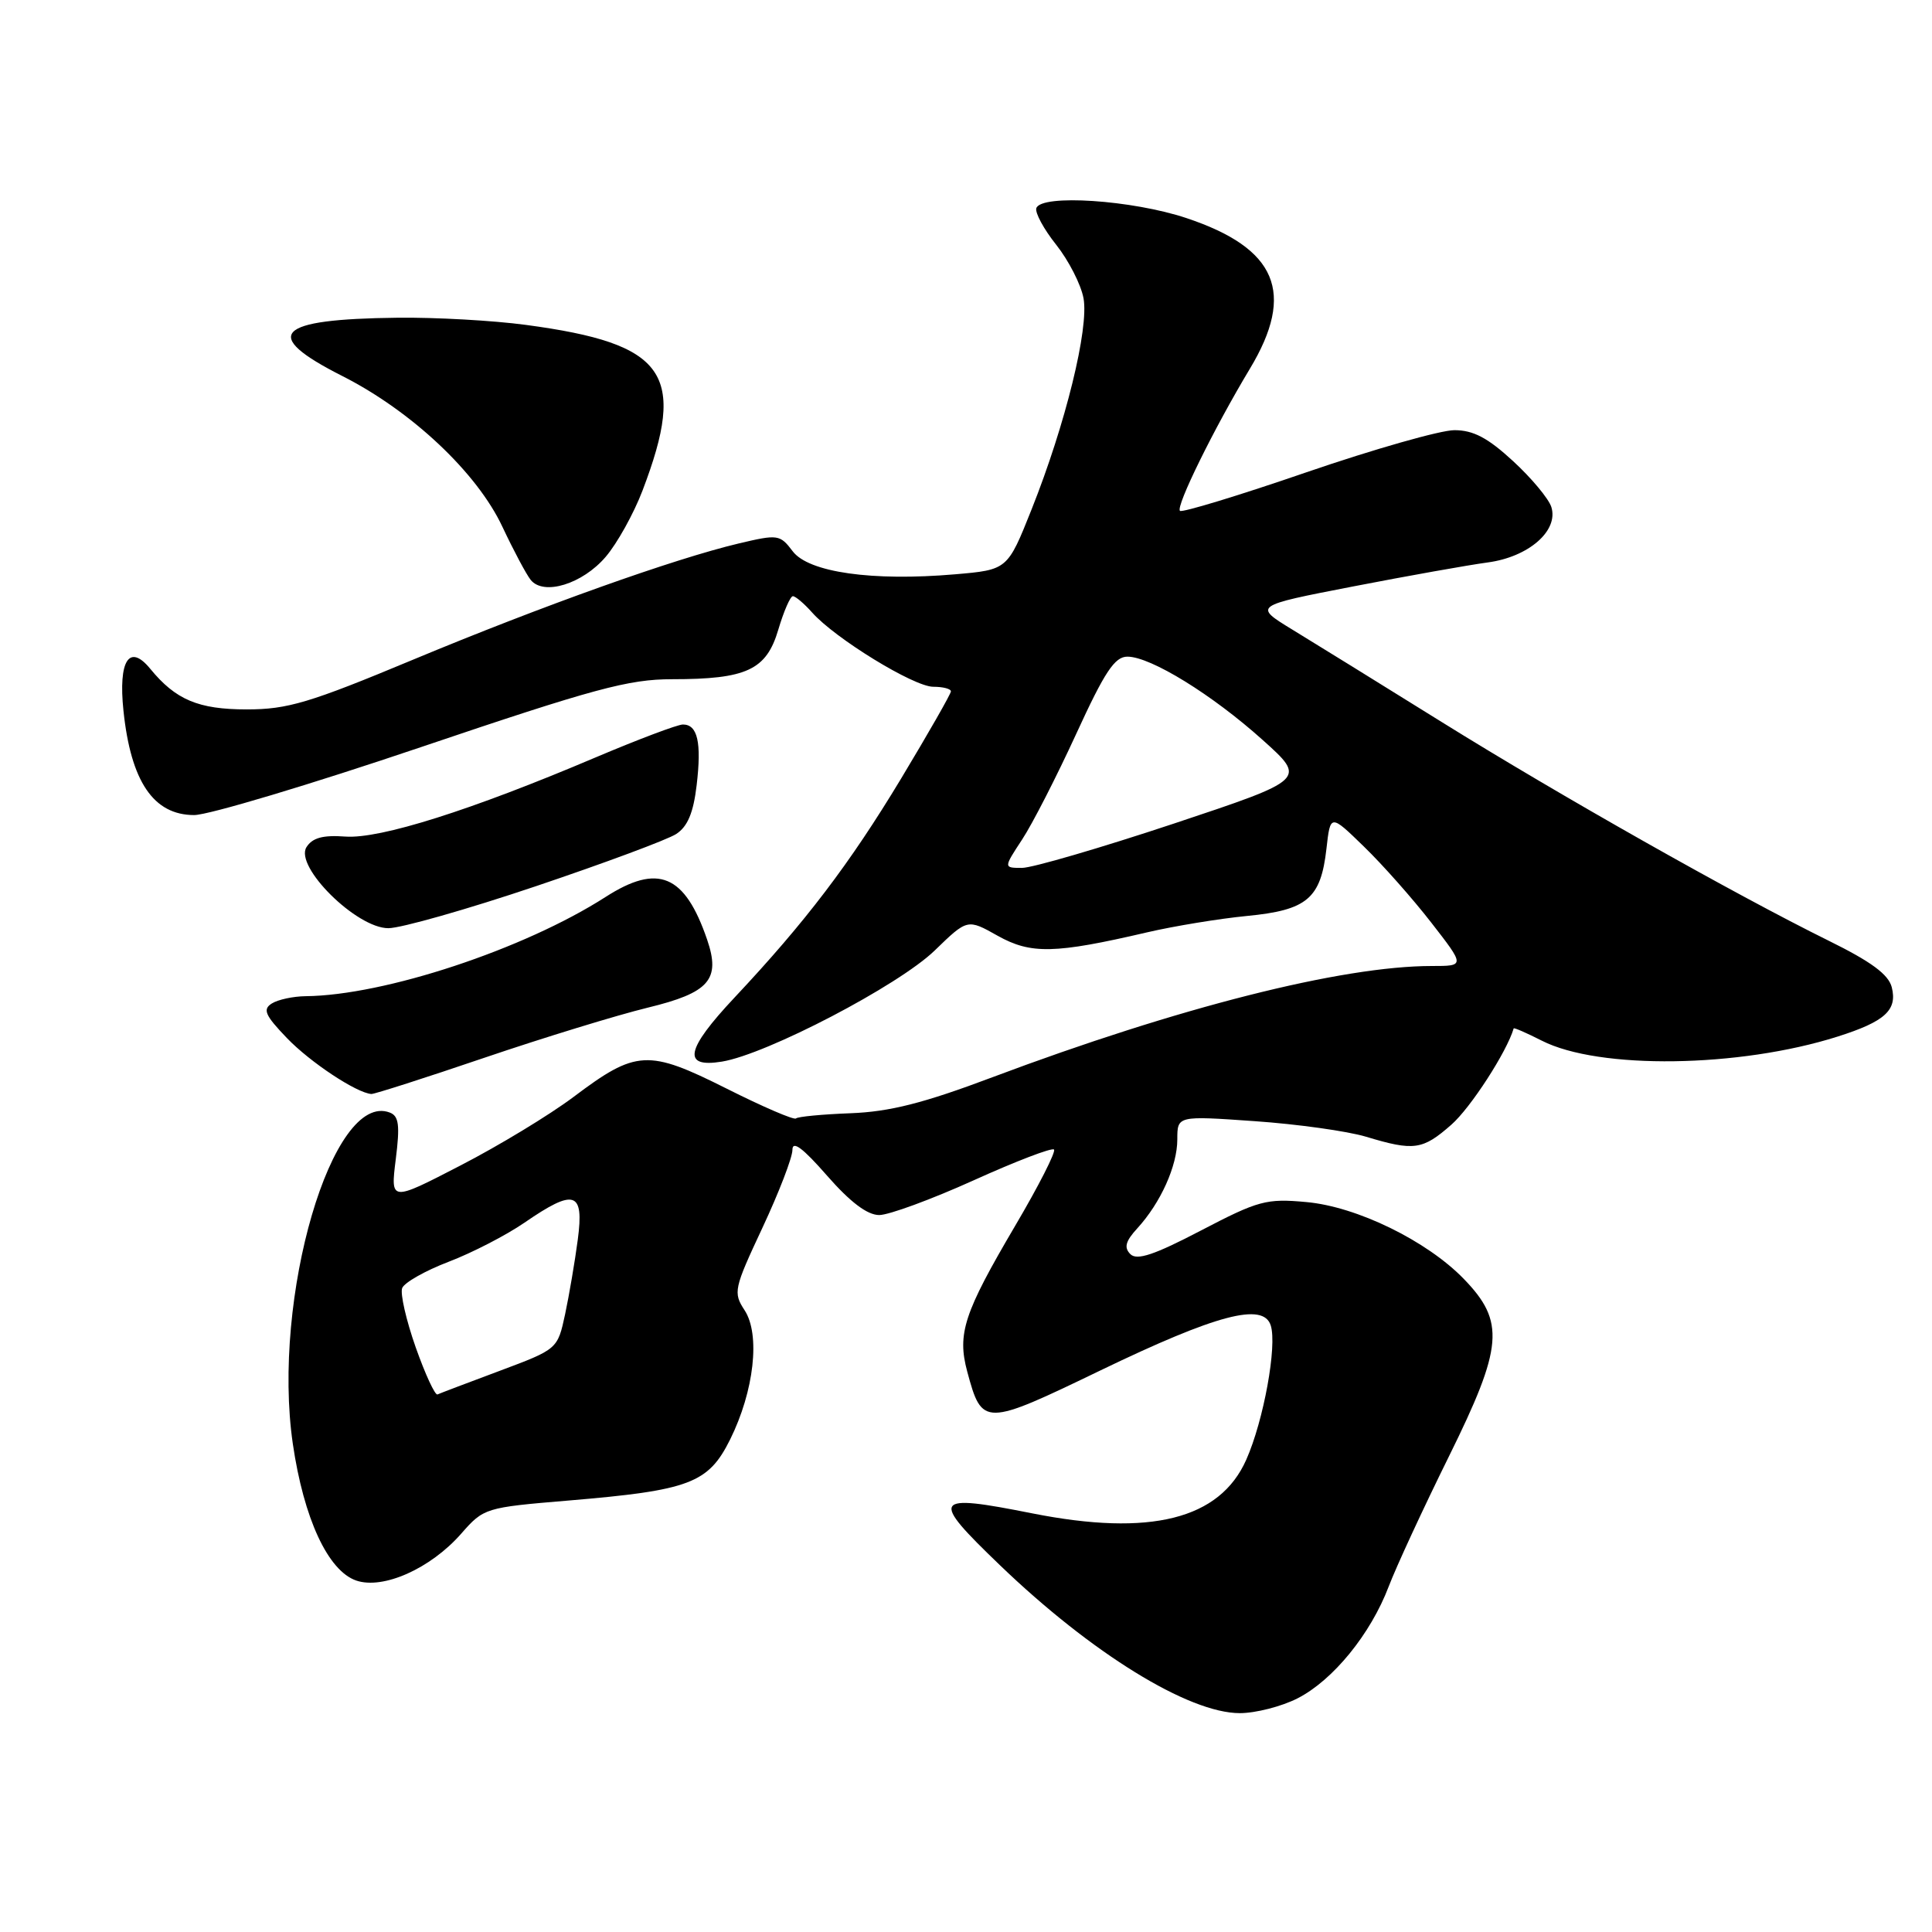 <?xml version="1.0" encoding="UTF-8" standalone="no"?>
<!DOCTYPE svg PUBLIC "-//W3C//DTD SVG 1.1//EN" "http://www.w3.org/Graphics/SVG/1.1/DTD/svg11.dtd" >
<svg xmlns="http://www.w3.org/2000/svg" xmlns:xlink="http://www.w3.org/1999/xlink" version="1.1" viewBox="0 0 256 256">
 <g >
 <path fill="currentColor"
d=" M 171.93 225.04 C 176.63 222.64 181.61 216.53 184.01 210.22 C 185.00 207.62 188.58 199.88 191.98 193.00 C 199.18 178.43 199.46 175.13 193.95 169.45 C 189.06 164.41 179.79 159.88 173.10 159.28 C 167.80 158.79 166.74 159.08 159.15 163.04 C 152.95 166.28 150.65 167.05 149.78 166.18 C 148.91 165.31 149.13 164.47 150.70 162.76 C 153.80 159.37 156.00 154.48 156.00 150.97 C 156.00 147.84 156.00 147.84 166.25 148.56 C 171.89 148.95 178.53 149.88 181.00 150.62 C 187.36 152.54 188.50 152.38 192.31 149.03 C 194.86 146.80 199.67 139.36 200.57 136.27 C 200.61 136.14 202.28 136.87 204.29 137.89 C 211.85 141.75 230.46 141.49 243.50 137.35 C 249.77 135.36 251.43 133.85 250.67 130.82 C 250.24 129.12 247.95 127.43 242.29 124.64 C 229.83 118.49 206.69 105.41 191.00 95.65 C 183.03 90.69 174.15 85.20 171.28 83.45 C 166.07 80.27 166.07 80.27 179.28 77.71 C 186.55 76.30 194.58 74.87 197.11 74.53 C 202.55 73.81 206.55 70.32 205.56 67.18 C 205.21 66.08 202.93 63.34 200.48 61.09 C 197.14 58.01 195.22 57.00 192.71 57.00 C 190.88 57.00 182.06 59.51 173.11 62.58 C 164.16 65.66 156.62 67.95 156.35 67.69 C 155.77 67.11 160.88 56.73 165.61 48.87 C 171.68 38.79 169.20 32.90 157.22 28.90 C 150.04 26.50 137.98 25.70 137.32 27.58 C 137.12 28.17 138.30 30.36 139.95 32.43 C 141.60 34.51 143.23 37.69 143.57 39.51 C 144.31 43.49 141.20 56.17 136.69 67.50 C 133.50 75.50 133.50 75.50 126.53 76.10 C 115.57 77.04 107.15 75.84 105.04 73.05 C 103.35 70.82 103.09 70.78 97.89 72.01 C 89.37 74.03 71.87 80.27 54.71 87.42 C 41.00 93.14 38.11 94.00 32.69 94.00 C 26.29 94.00 23.28 92.73 19.91 88.62 C 17.13 85.22 15.66 87.51 16.36 94.18 C 17.34 103.57 20.35 108.00 25.73 108.00 C 27.62 108.00 41.14 103.95 55.77 99.00 C 78.74 91.23 83.30 90.00 89.05 90.00 C 98.94 90.00 101.55 88.78 103.13 83.43 C 103.85 81.00 104.72 79.00 105.06 79.00 C 105.41 79.00 106.55 79.97 107.60 81.15 C 110.64 84.59 121.09 91.00 123.66 91.00 C 124.94 91.00 126.00 91.27 126.00 91.61 C 126.00 91.94 123.02 97.15 119.38 103.20 C 112.60 114.44 106.73 122.17 97.33 132.18 C 90.84 139.09 90.36 141.53 95.65 140.67 C 101.58 139.71 119.07 130.58 123.85 125.95 C 128.19 121.74 128.19 121.74 132.19 123.99 C 136.60 126.46 139.77 126.39 152.00 123.54 C 155.57 122.71 161.53 121.73 165.22 121.37 C 173.21 120.60 175.01 119.07 175.76 112.47 C 176.28 107.85 176.28 107.85 180.73 112.18 C 183.18 114.55 187.20 119.09 189.65 122.25 C 194.12 128.00 194.12 128.00 189.73 128.00 C 177.80 128.00 156.19 133.47 131.50 142.74 C 122.34 146.19 117.89 147.31 112.70 147.51 C 108.97 147.65 105.71 147.96 105.47 148.20 C 105.22 148.44 101.08 146.66 96.27 144.24 C 85.86 139.02 84.30 139.10 76.01 145.34 C 72.83 147.73 66.07 151.83 60.98 154.45 C 51.74 159.23 51.74 159.23 52.44 153.61 C 53.01 149.09 52.85 147.88 51.65 147.42 C 44.04 144.50 35.99 171.99 38.80 191.31 C 40.25 201.22 43.46 208.14 47.20 209.43 C 50.77 210.65 57.05 207.85 61.12 203.21 C 64.10 199.81 64.30 199.75 75.32 198.83 C 91.39 197.48 93.85 196.55 96.74 190.75 C 99.93 184.32 100.77 176.83 98.66 173.61 C 97.13 171.27 97.24 170.77 101.03 162.68 C 103.21 158.02 105.00 153.38 105.00 152.37 C 105.00 151.08 106.37 152.10 109.58 155.77 C 112.65 159.28 114.92 161.00 116.50 161.00 C 117.78 161.00 123.41 158.93 128.99 156.41 C 134.58 153.88 139.38 152.04 139.66 152.32 C 139.94 152.60 137.62 157.16 134.50 162.45 C 127.72 173.97 126.82 176.72 128.16 181.73 C 130.13 189.04 130.38 189.04 145.85 181.57 C 161.20 174.17 167.40 172.53 168.38 175.63 C 169.24 178.33 167.44 188.23 165.14 193.41 C 161.64 201.32 152.43 203.63 136.79 200.53 C 123.51 197.89 123.17 198.43 132.50 207.40 C 144.63 219.06 157.50 227.00 164.28 227.00 C 166.37 227.00 169.81 226.12 171.93 225.04 Z  M 64.21 140.15 C 72.07 137.48 81.80 134.50 85.83 133.52 C 93.99 131.54 95.51 129.80 93.70 124.51 C 90.74 115.87 87.20 114.38 80.23 118.86 C 69.42 125.79 50.94 131.90 40.50 132.00 C 38.85 132.02 36.83 132.45 36.01 132.97 C 34.78 133.75 35.12 134.53 38.01 137.54 C 41.11 140.77 47.26 144.83 49.21 144.96 C 49.61 144.98 56.36 142.82 64.21 140.15 Z  M 71.00 117.43 C 80.08 114.37 88.45 111.26 89.60 110.51 C 91.11 109.53 91.88 107.70 92.31 104.04 C 92.98 98.38 92.44 96.00 90.49 96.00 C 89.78 96.00 84.54 97.98 78.85 100.39 C 62.42 107.37 50.36 111.18 45.77 110.85 C 42.78 110.63 41.40 111.01 40.61 112.25 C 38.99 114.83 47.25 123.00 51.46 122.99 C 53.13 122.99 61.92 120.49 71.00 117.43 Z  M 80.26 73.78 C 81.78 72.00 83.97 68.06 85.13 65.02 C 91.06 49.47 88.29 45.54 69.68 43.05 C 65.38 42.47 57.73 42.04 52.68 42.10 C 36.45 42.28 34.50 44.33 45.35 49.82 C 54.55 54.48 63.22 62.64 66.58 69.82 C 68.05 72.94 69.73 76.10 70.32 76.84 C 72.03 78.97 77.18 77.39 80.26 73.78 Z  M 55.08 178.52 C 53.82 174.94 53.01 171.41 53.29 170.68 C 53.57 169.95 56.34 168.38 59.45 167.19 C 62.55 166.01 67.06 163.68 69.48 162.02 C 76.13 157.44 77.41 157.84 76.56 164.25 C 76.18 167.14 75.42 171.59 74.88 174.14 C 73.88 178.77 73.88 178.77 66.22 181.64 C 62.01 183.21 58.30 184.62 57.97 184.77 C 57.65 184.92 56.35 182.11 55.08 178.52 Z  M 135.43 111.25 C 136.79 109.19 140.01 102.89 142.60 97.25 C 146.39 88.99 147.71 87.00 149.40 87.01 C 152.48 87.02 160.66 92.07 167.31 98.05 C 173.13 103.27 173.13 103.27 155.51 109.14 C 145.81 112.36 136.78 115.00 135.43 115.00 C 132.97 115.00 132.97 115.00 135.43 111.25 Z "/>
</g>
</svg>